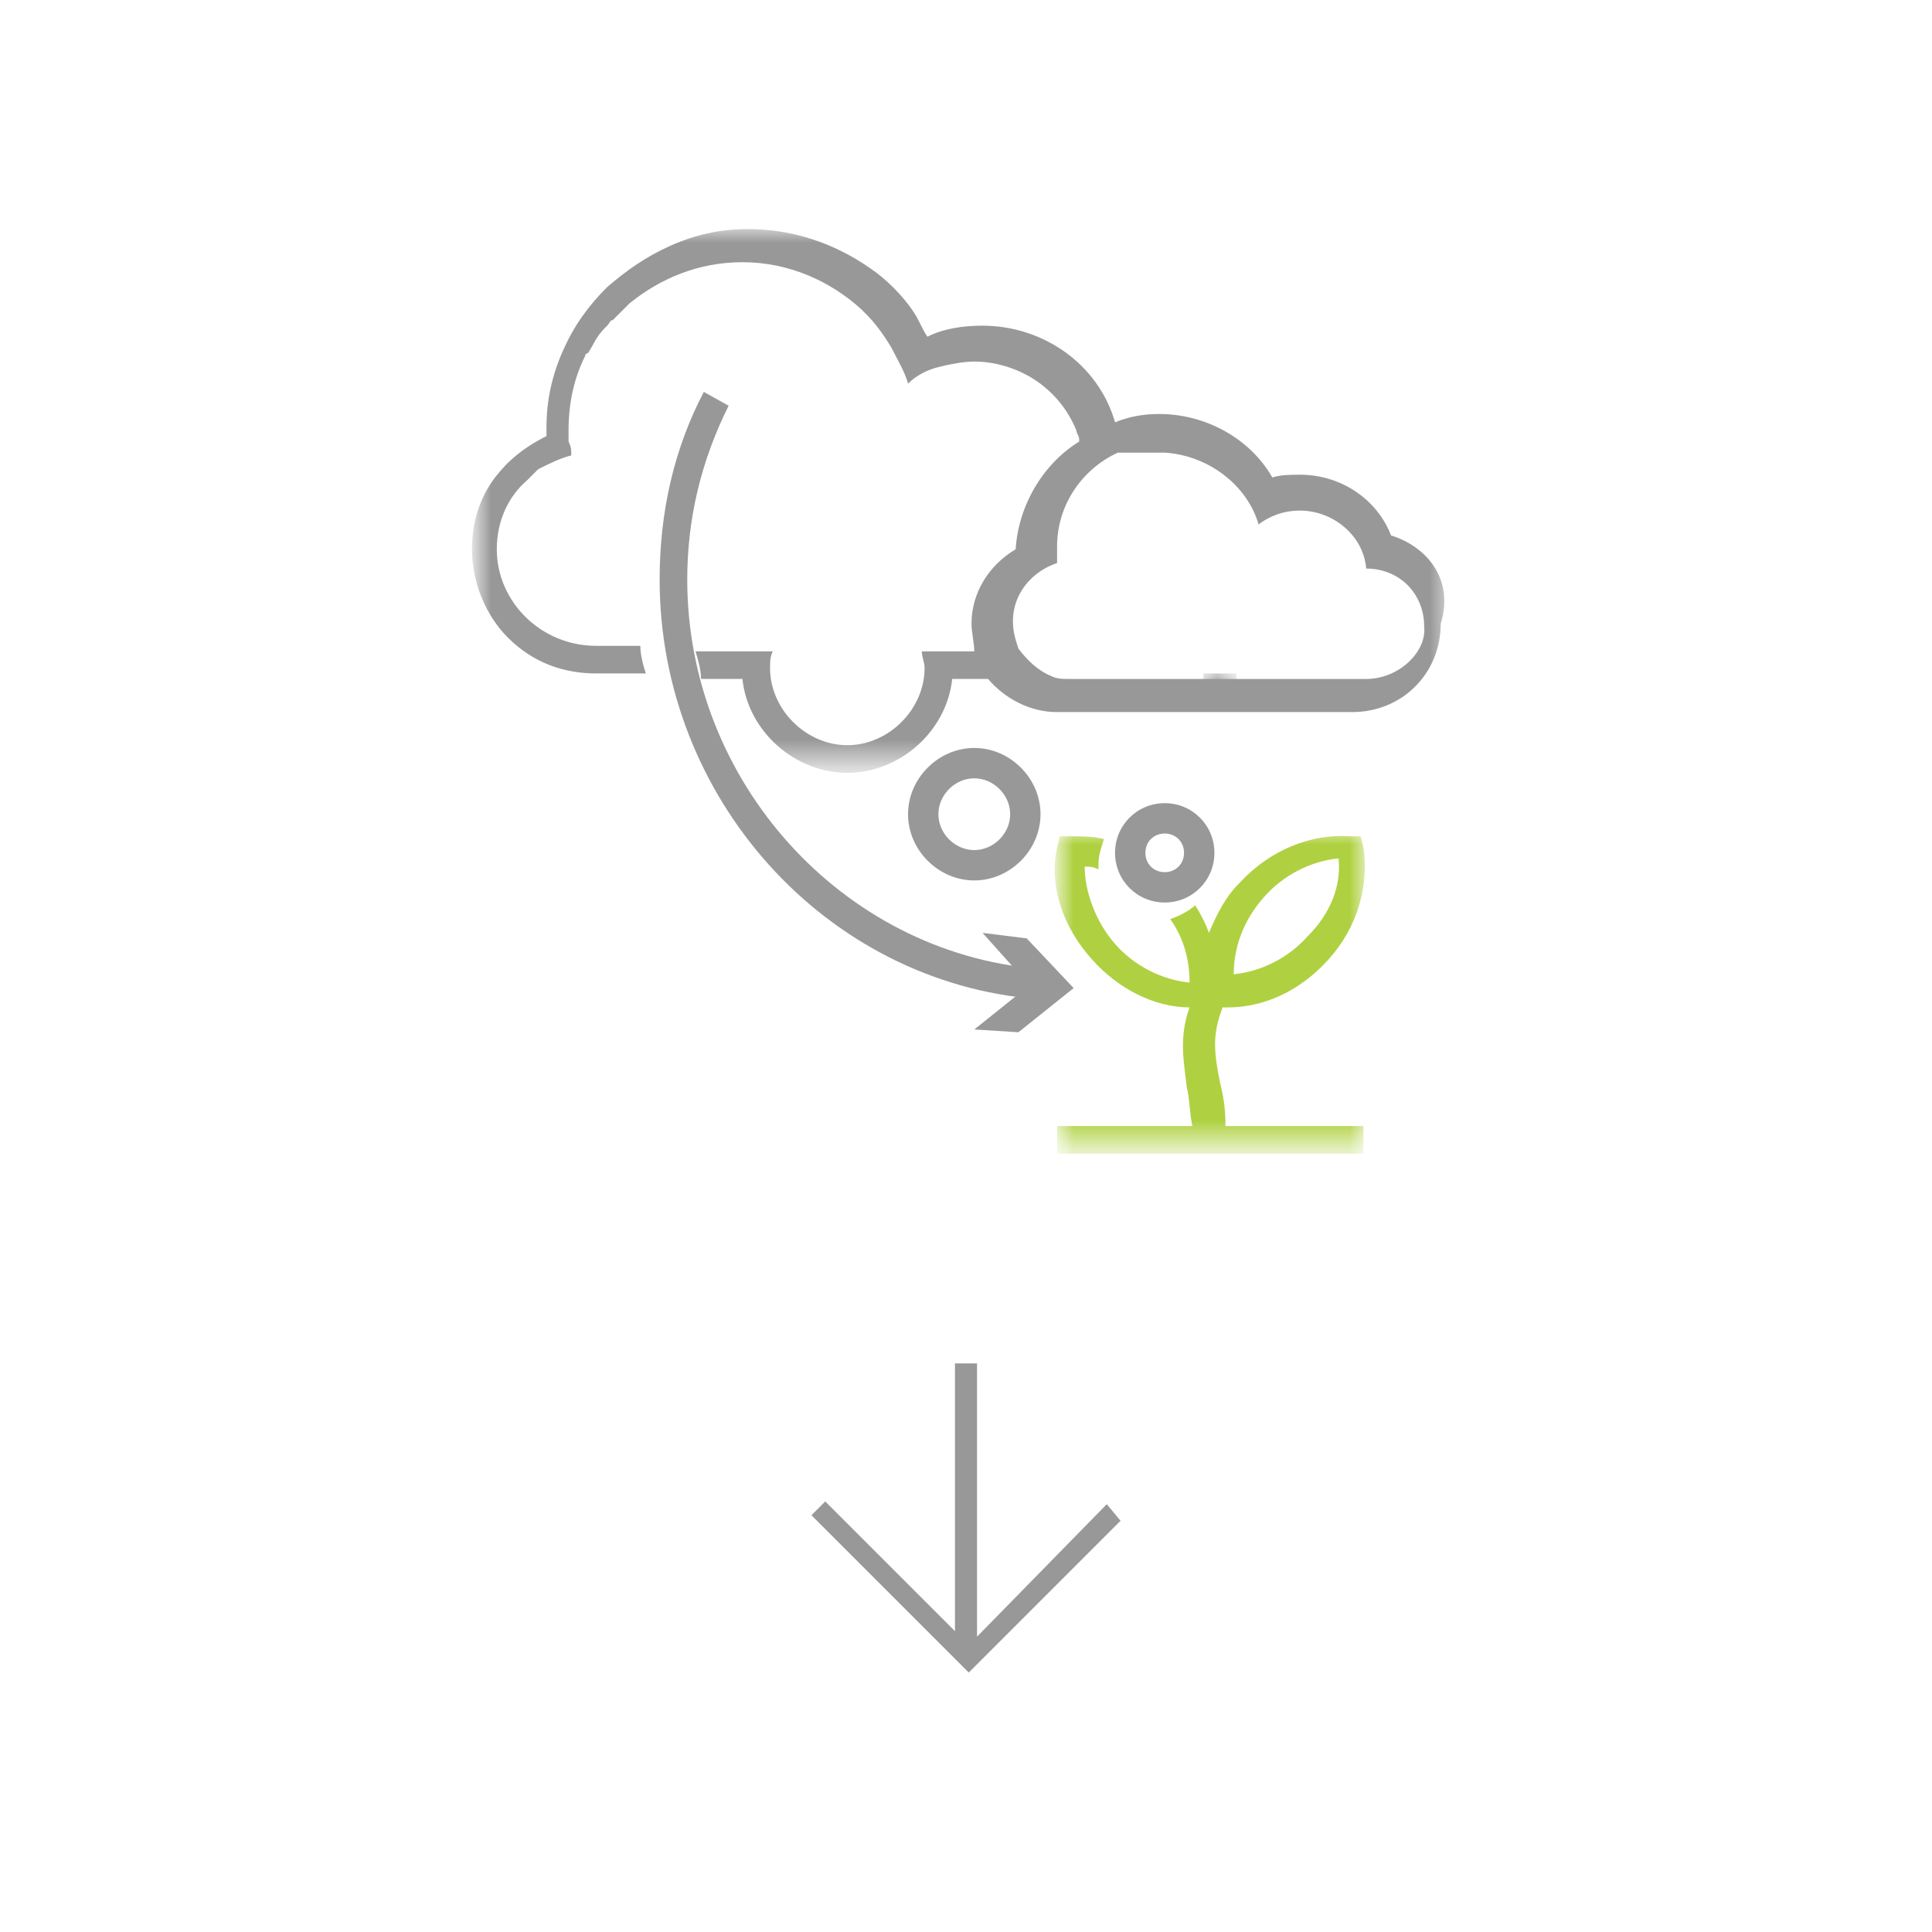 <?xml version="1.0" encoding="utf-8"?>
<!-- Generator: Adobe Illustrator 24.0.0, SVG Export Plug-In . SVG Version: 6.00 Build 0)  -->
<svg version="1.1" id="Layer_1" xmlns="http://www.w3.org/2000/svg" xmlns:xlink="http://www.w3.org/1999/xlink" x="0px" y="0px"
	 viewBox="0 0 70 70" style="enable-background:new 0 0 70 70;" xml:space="preserve">
<style type="text/css">
	.st0{filter:url(#Adobe_OpacityMaskFilter);}
	.st1{fill-rule:evenodd;clip-rule:evenodd;fill:#FFFFFF;}
	.st2{mask:url(#mask-2_2_);fill-rule:evenodd;clip-rule:evenodd;fill:#989898;}
	.st3{fill-rule:evenodd;clip-rule:evenodd;fill:#AFD141;}
	.st4{filter:url(#Adobe_OpacityMaskFilter_1_);}
	.st5{mask:url(#mask-4_2_);fill-rule:evenodd;clip-rule:evenodd;fill:#989898;}
	.st6{fill:#989898;}
	.st7{filter:url(#Adobe_OpacityMaskFilter_2_);}
	.st8{mask:url(#mask-2_6_);fill-rule:evenodd;clip-rule:evenodd;fill:#989898;}
	.st9{fill-rule:evenodd;clip-rule:evenodd;fill:#989898;}
	.st10{filter:url(#Adobe_OpacityMaskFilter_3_);}
	.st11{mask:url(#mask-4_3_);fill-rule:evenodd;clip-rule:evenodd;fill:#AFD141;}
	.st12{filter:url(#Adobe_OpacityMaskFilter_4_);}
	.st13{mask:url(#mask-6_2_);fill-rule:evenodd;clip-rule:evenodd;fill:#989898;}
	.st14{filter:url(#Adobe_OpacityMaskFilter_5_);}
	.st15{mask:url(#mask-2_1_);fill-rule:evenodd;clip-rule:evenodd;fill:#989898;}
	.st16{filter:url(#Adobe_OpacityMaskFilter_6_);}
	.st17{mask:url(#mask-4_1_);fill-rule:evenodd;clip-rule:evenodd;fill:#AFD141;}
	.st18{filter:url(#Adobe_OpacityMaskFilter_7_);}
	.st19{mask:url(#mask-6_1_);fill-rule:evenodd;clip-rule:evenodd;fill:#989898;}
	.st20{filter:url(#Adobe_OpacityMaskFilter_8_);}
	.st21{mask:url(#mask-2_3_);fill-rule:evenodd;clip-rule:evenodd;fill:#989898;}
	.st22{filter:url(#Adobe_OpacityMaskFilter_9_);}
	.st23{mask:url(#mask-2_8_);fill-rule:evenodd;clip-rule:evenodd;fill:#989898;}
	.st24{filter:url(#Adobe_OpacityMaskFilter_10_);}
	.st25{mask:url(#mask-4_6_);fill-rule:evenodd;clip-rule:evenodd;fill:#989898;}
	.st26{filter:url(#Adobe_OpacityMaskFilter_11_);}
	.st27{mask:url(#mask-2_7_);fill-rule:evenodd;clip-rule:evenodd;fill:#989898;}
	.st28{filter:url(#Adobe_OpacityMaskFilter_12_);}
	.st29{mask:url(#mask-4_5_);fill-rule:evenodd;clip-rule:evenodd;fill:#AFD141;}
	.st30{filter:url(#Adobe_OpacityMaskFilter_13_);}
	.st31{mask:url(#mask-6_4_);fill-rule:evenodd;clip-rule:evenodd;fill:#989898;}
	.st32{filter:url(#Adobe_OpacityMaskFilter_14_);}
	.st33{mask:url(#mask-2_5_);fill-rule:evenodd;clip-rule:evenodd;fill:#989898;}
	.st34{filter:url(#Adobe_OpacityMaskFilter_15_);}
	.st35{mask:url(#mask-4_4_);fill-rule:evenodd;clip-rule:evenodd;fill:#AFD141;}
	.st36{filter:url(#Adobe_OpacityMaskFilter_16_);}
	.st37{mask:url(#mask-6_3_);fill-rule:evenodd;clip-rule:evenodd;fill:#989898;}
	.st38{filter:url(#Adobe_OpacityMaskFilter_17_);}
	.st39{mask:url(#mask-2_4_);fill-rule:evenodd;clip-rule:evenodd;fill:#989898;}
</style>
<g>
	<defs>
		<filter id="Adobe_OpacityMaskFilter" filterUnits="userSpaceOnUse" x="17.3" y="8.3" width="35.5" height="19.6">
			<feColorMatrix  type="matrix" values="1 0 0 0 0  0 1 0 0 0  0 0 1 0 0  0 0 0 1 0"/>
		</filter>
	</defs>
	<mask maskUnits="userSpaceOnUse" x="17.3" y="8.3" width="35.5" height="19.6" id="mask-2_6_">
		<g class="st0">
			<polygon id="path-1_6_" class="st1" points="17.3,8.3 52.7,8.3 52.7,27.9 17.3,27.9 			"/>
		</g>
	</mask>
	<path id="Fill-1" class="st8" d="M49.5,24.6H38.8c-0.3,0-0.5,0-0.7-0.1c-0.5-0.2-0.9-0.6-1.2-1c-0.1-0.3-0.2-0.6-0.2-1
		c0-1,0.7-1.8,1.6-2.1c0-0.2,0-0.4,0-0.6c0-1.5,0.9-2.8,2.2-3.4c0,0,0,0,0.1,0c0,0,0.1,0,0.1,0c0,0,0,0,0.1,0c0,0,0.1,0,0.1,0
		c0,0,0.1,0,0.1,0c0,0,0.1,0,0.1,0c0,0,0,0,0.1,0c0,0,0.1,0,0.1,0c0,0,0,0,0,0c0,0,0.1,0,0.1,0c0,0,0,0,0,0c0.1,0,0.1,0,0.2,0
		c0,0,0,0,0,0c0.1,0,0.1,0,0.2,0c0,0,0,0,0,0c0.1,0,0.1,0,0.2,0c0.1,0,0.1,0,0.2,0c1.6,0.1,3,1.2,3.4,2.6c0.4-0.3,0.9-0.5,1.5-0.5
		c1.2,0,2.3,0.9,2.4,2.1h0c1.2,0,2.1,0.9,2.1,2.1C51.7,23.6,50.7,24.6,49.5,24.6 M50.4,19.4c-0.5-1.3-1.8-2.2-3.3-2.2
		c-0.3,0-0.7,0-1,0.1c-0.8-1.4-2.4-2.3-4.1-2.3c-0.6,0-1.1,0.1-1.6,0.3c-0.6-2.1-2.6-3.5-4.8-3.5c-0.7,0-1.4,0.1-2,0.4
		c-0.2-0.3-0.3-0.6-0.5-0.9c-0.4-0.6-1-1.2-1.6-1.6c-1.3-0.9-2.8-1.4-4.4-1.4c-1,0-1.9,0.2-2.8,0.6c-0.9,0.4-1.6,0.9-2.3,1.5
		c-0.7,0.7-1.2,1.4-1.6,2.3c-0.4,0.9-0.6,1.8-0.6,2.8c0,0.1,0,0.2,0,0.3c-0.6,0.3-1.2,0.7-1.7,1.3c-0.7,0.8-1,1.8-1,2.8
		c0,1.2,0.5,2.4,1.3,3.2c0.9,0.9,2,1.3,3.2,1.3h1.8c-0.1-0.3-0.2-0.7-0.2-1h-1.6c-2,0-3.6-1.6-3.6-3.5c0-1,0.4-1.9,1.1-2.5
		c0,0,0.1-0.1,0.1-0.1c0.1-0.1,0.2-0.2,0.3-0.3c0.4-0.2,0.8-0.4,1.2-0.5c0-0.2,0-0.3-0.1-0.5c0-0.1,0-0.2,0-0.2c0-0.1,0-0.2,0-0.2
		c0-1,0.2-1.9,0.6-2.7c0,0,0-0.1,0.1-0.1c0.2-0.3,0.3-0.6,0.6-0.9c0,0,0.1-0.1,0.1-0.1c0.1-0.1,0.1-0.2,0.2-0.2
		c0.2-0.2,0.4-0.4,0.6-0.6c1.1-0.9,2.5-1.5,4.1-1.5c1.7,0,3.2,0.7,4.3,1.7c0.1,0.1,0.1,0.1,0.2,0.2c0.3,0.3,0.6,0.7,0.9,1.2
		c0.2,0.4,0.5,0.9,0.6,1.3c0.3-0.3,0.7-0.5,1.1-0.6c0.4-0.1,0.9-0.2,1.3-0.2c0.5,0,1,0.1,1.5,0.3c1,0.4,1.8,1.2,2.2,2.2
		c0,0.1,0.1,0.2,0.1,0.3c0,0,0,0.1,0,0.1c-1.3,0.8-2.2,2.3-2.3,3.9c-1,0.6-1.6,1.6-1.6,2.7c0,0.3,0.1,0.7,0.1,1h-1.9
		c0,0.2,0.1,0.4,0.1,0.6c0,1.5-1.3,2.8-2.8,2.8c-1.5,0-2.8-1.3-2.8-2.8c0-0.2,0-0.4,0.1-0.6h-2.8c0.1,0.3,0.2,0.7,0.2,1h1.5
		c0.2,1.9,1.9,3.4,3.8,3.4s3.6-1.5,3.8-3.4h1.3v0c0.6,0.7,1.5,1.2,2.5,1.2h10.7c1.8,0,3.2-1.4,3.2-3.2C52.7,21,51.7,19.8,50.4,19.4"
		/>
	<path id="Fill-4" class="st9" d="M35.3,28.2c-0.7,0-1.3,0.6-1.3,1.3c0,0.7,0.6,1.3,1.3,1.3s1.3-0.6,1.3-1.3
		C36.6,28.8,36,28.2,35.3,28.2 M35.3,31.9c-1.3,0-2.4-1.1-2.4-2.4c0-1.3,1.1-2.4,2.4-2.4s2.4,1.1,2.4,2.4
		C37.7,30.8,36.6,31.9,35.3,31.9"/>
	<path id="Fill-6" class="st9" d="M37.6,36.2c-7.7-0.6-13.7-7.3-13.7-15.2c0-2.4,0.5-4.7,1.6-6.8l0.9,0.5c-1,2-1.5,4.1-1.5,6.3
		c0,7.3,5.6,13.5,12.7,14.1L37.6,36.2z"/>
	<polygon id="Fill-8" class="st9" points="35.3,37.3 37.3,35.7 35.6,33.8 37.2,34 38.9,35.8 36.9,37.4 	"/>
	<defs>
		<filter id="Adobe_OpacityMaskFilter_1_" filterUnits="userSpaceOnUse" x="38.4" y="30.1" width="11.1" height="11.6">
			<feColorMatrix  type="matrix" values="1 0 0 0 0  0 1 0 0 0  0 0 1 0 0  0 0 0 1 0"/>
		</filter>
	</defs>
	<mask maskUnits="userSpaceOnUse" x="38.4" y="30.1" width="11.1" height="11.6" id="mask-4_3_">
		<g class="st4">
			<polygon id="path-3_3_" class="st1" points="38.4,30.1 49.5,30.1 49.5,41.7 38.4,41.7 			"/>
		</g>
	</mask>
	<path id="Fill-10" class="st11" d="M45.8,32.5c0.7-0.8,1.7-1.3,2.7-1.4c0.1,1-0.3,2-1.1,2.8c-0.7,0.8-1.7,1.3-2.7,1.4
		C44.7,34.4,45,33.4,45.8,32.5L45.8,32.5z M44.4,40.7c0-0.6-0.1-1.1-0.2-1.5c-0.2-1-0.3-1.7,0.1-2.7c0.1,0,0.1,0,0.2,0
		c1.3,0,2.6-0.6,3.6-1.7c1.1-1.2,1.5-2.7,1.3-4.1l-0.1-0.4l-0.4,0c-1.4-0.1-2.9,0.5-4,1.7c-0.5,0.5-0.8,1.1-1.1,1.8
		c-0.1-0.3-0.3-0.7-0.5-1c-0.2,0.2-0.6,0.4-0.9,0.5c0.5,0.7,0.7,1.5,0.7,2.3c-1-0.1-2-0.6-2.7-1.4c-0.7-0.8-1.1-1.9-1.1-2.8
		c0.2,0,0.3,0,0.5,0.1c0-0.1,0-0.1,0-0.2c0-0.3,0.1-0.6,0.2-0.9c-0.4-0.1-0.8-0.1-1.2-0.1l-0.4,0l-0.1,0.4c-0.3,1.4,0.2,2.9,1.3,4.1
		c0.9,1,2.2,1.7,3.5,1.7c-0.4,1.1-0.2,2-0.1,2.9c0.1,0.4,0.1,0.9,0.2,1.4h-4.9v1h11.1v-1H44.4z"/>
	<path id="Fill-13" class="st9" d="M42.2,30.2c0.4,0,0.7,0.3,0.7,0.7s-0.3,0.7-0.7,0.7s-0.7-0.3-0.7-0.7
		C41.5,30.5,41.8,30.2,42.2,30.2 M42.2,32.7c1,0,1.8-0.8,1.8-1.8s-0.8-1.8-1.8-1.8s-1.8,0.8-1.8,1.8S41.2,32.7,42.2,32.7"/>
	<defs>
		<filter id="Adobe_OpacityMaskFilter_2_" filterUnits="userSpaceOnUse" x="43.6" y="24.4" width="1.2" height="1.2">
			<feColorMatrix  type="matrix" values="1 0 0 0 0  0 1 0 0 0  0 0 1 0 0  0 0 0 1 0"/>
		</filter>
	</defs>
	<mask maskUnits="userSpaceOnUse" x="43.6" y="24.4" width="1.2" height="1.2" id="mask-6_2_">
		<g class="st7">
			<polygon id="path-5_2_" class="st1" points="17.3,41.7 52.6,41.7 52.6,8.3 17.3,8.3 			"/>
		</g>
	</mask>
	<polygon id="Fill-15" class="st13" points="43.6,25.6 44.8,25.6 44.8,24.4 43.6,24.4 	"/>
</g>
<polygon class="st6" points="40.6,55.1 40.1,54.5 35.4,59.3 35.4,49.4 34.6,49.4 34.6,59.1 29.9,54.4 29.4,54.9 35.1,60.6 "/>
</svg>
